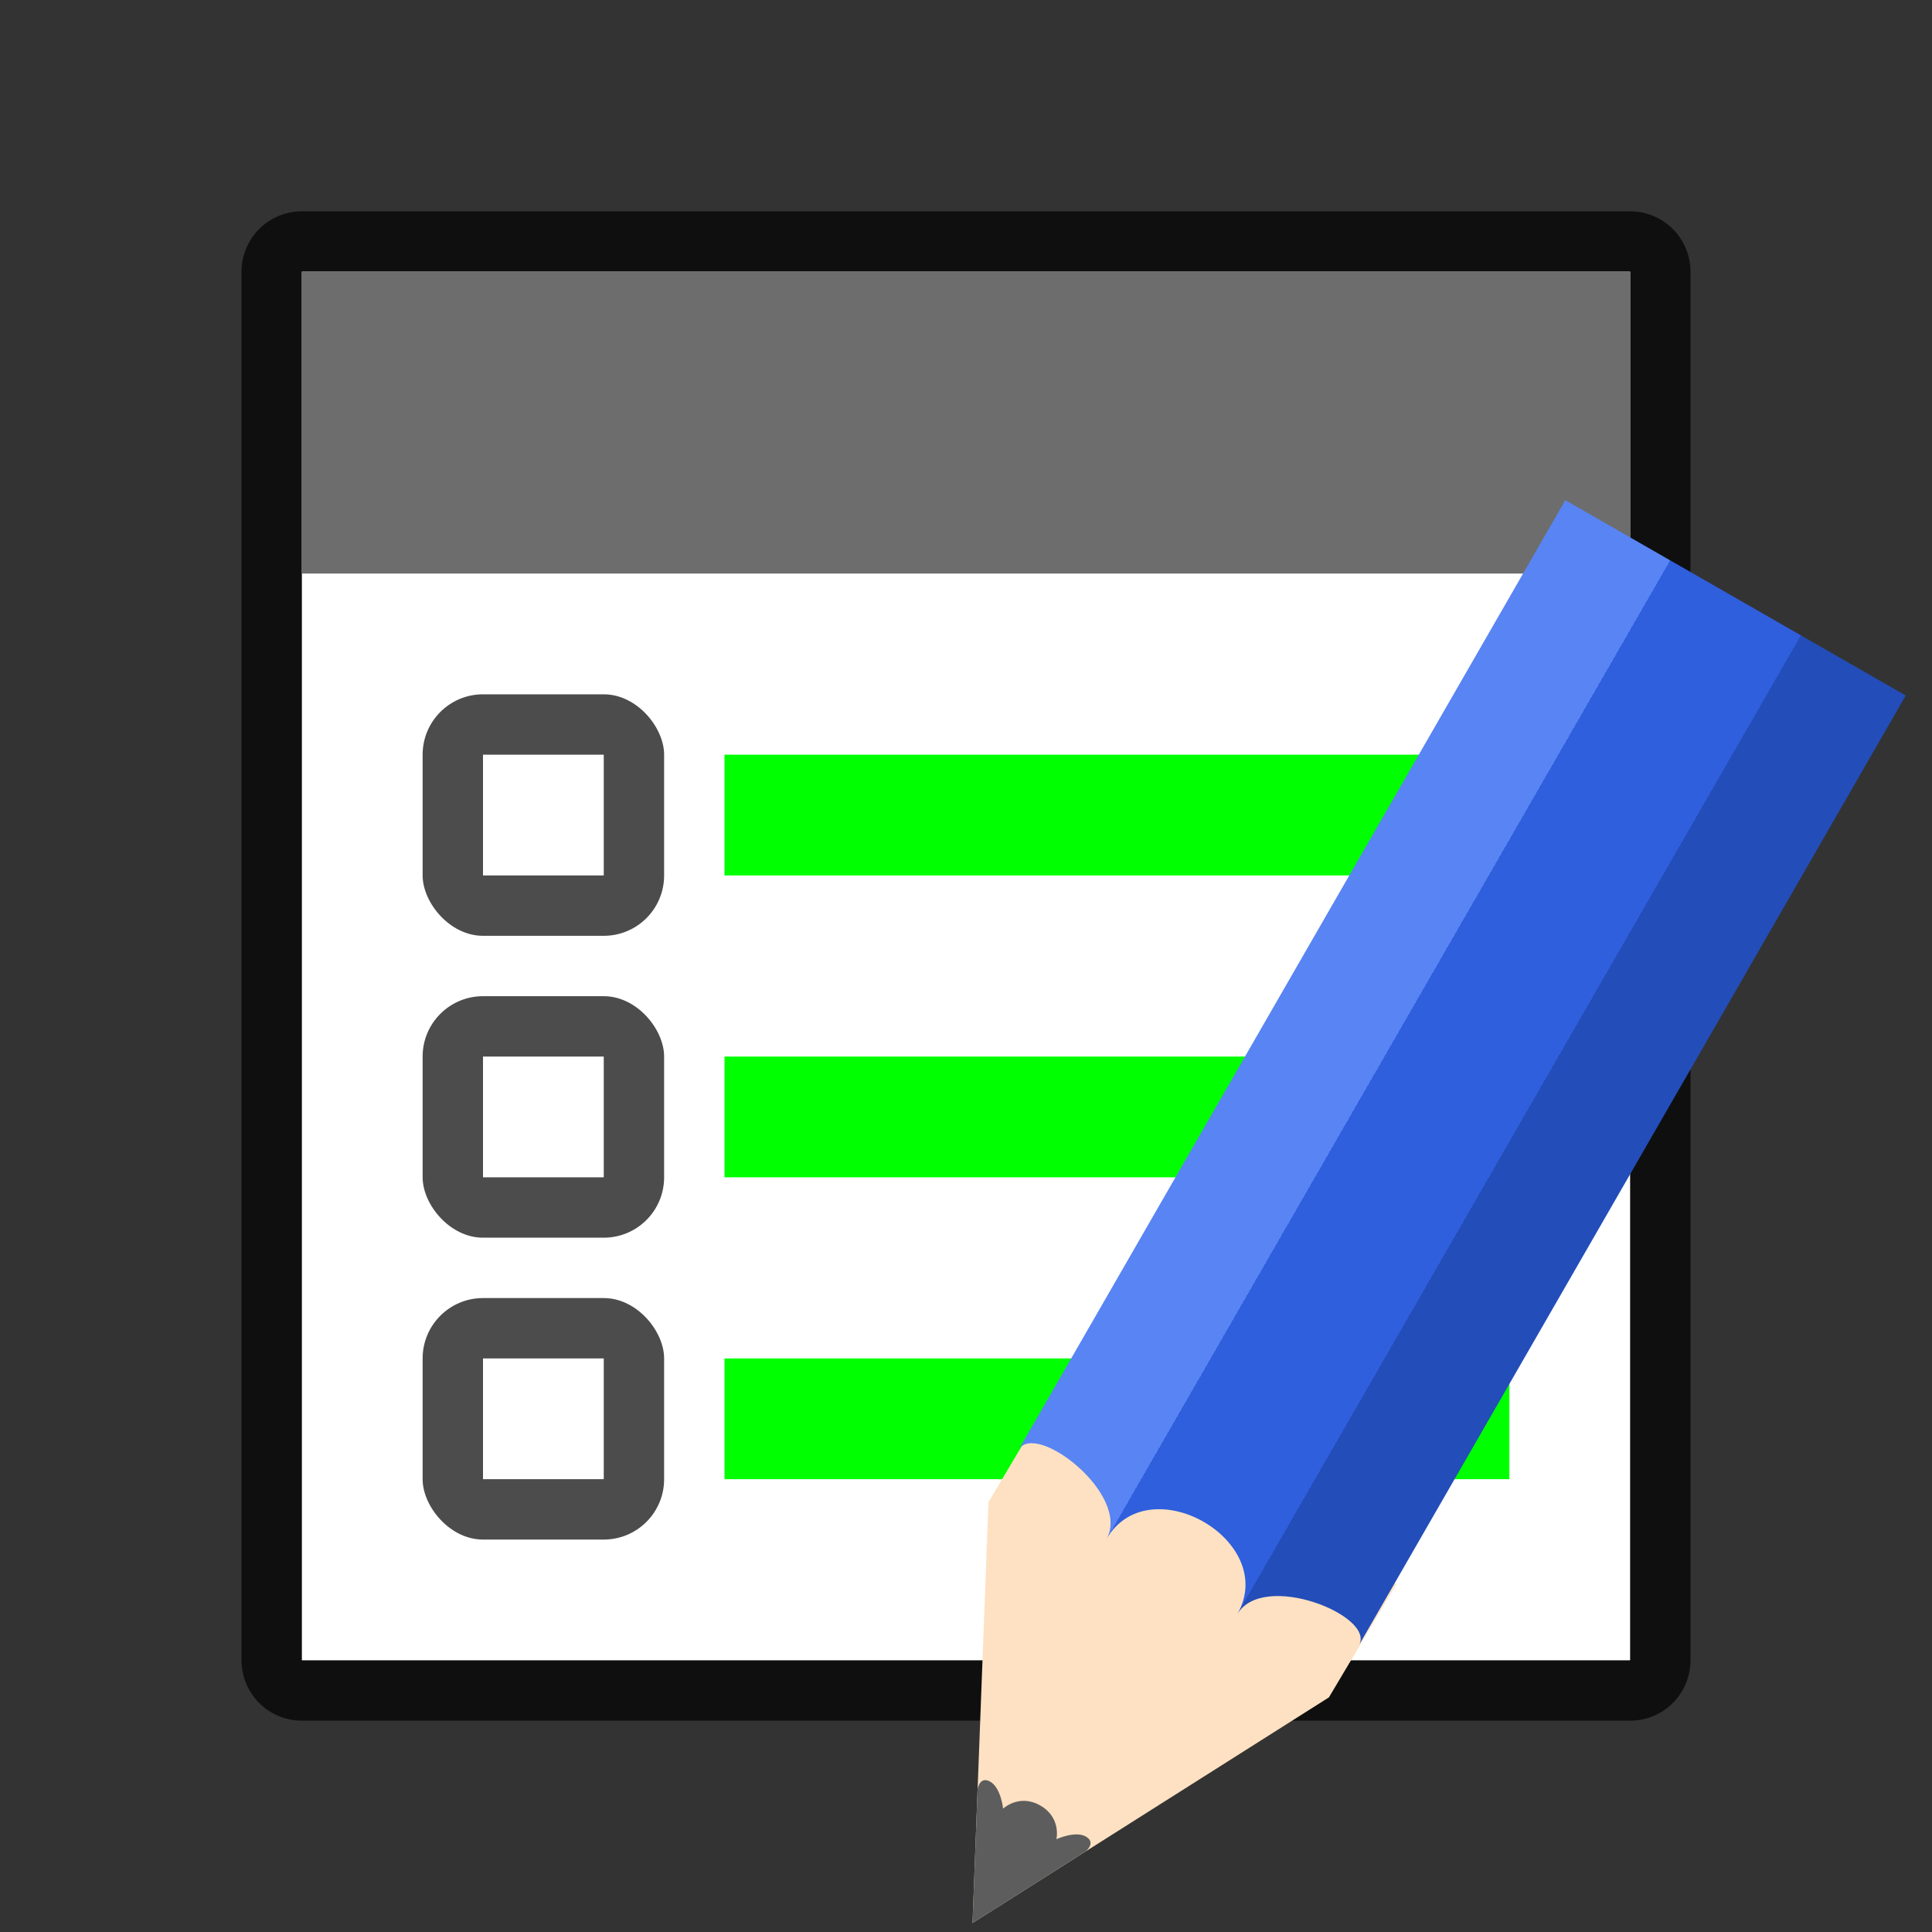 <?xml version="1.0" encoding="UTF-8" standalone="no"?>
<svg
   xmlns:dc="http://purl.org/dc/elements/1.1/"
   xmlns:cc="http://creativecommons.org/ns#"
   xmlns:rdf="http://www.w3.org/1999/02/22-rdf-syntax-ns#"
   xmlns:svg="http://www.w3.org/2000/svg"
   xmlns="http://www.w3.org/2000/svg"
   xmlns:xlink="http://www.w3.org/1999/xlink"
   xmlns:sodipodi="http://sodipodi.sourceforge.net/DTD/sodipodi-0.dtd"
   xmlns:inkscape="http://www.inkscape.org/namespaces/inkscape"
   viewBox="0 0 32 32"
   version="1.1"
   id="svg6"
   sodipodi:docname="dbformedit.svg"
   inkscape:version="0.92.5 (2060ec1f9f, 2020-04-08)"
   inkscape:export-filename="/home/jupiter007/Libreoffice yaru theme fullcolor/build/cmd/32/dbformedit.png"
   inkscape:export-xdpi="96"
   inkscape:export-ydpi="96">
  <rect x="0" y="0" width="32" height="32" fill="#333333" stroke="none"/>
  <defs
     id="defs10">
    <linearGradient
       y2="316.932"
       x2="702.214"
       y1="316.932"
       x1="609.786"
       gradientUnits="userSpaceOnUse"
       id="linearGradient4400"
       xlink:href="#linearGradient4336-3"
       inkscape:collect="always" />
    <linearGradient
       id="linearGradient4336-3">
      <stop
         id="stop4338-8"
         offset="0"
         style="stop-color:#5884f4;stop-opacity:1" />
      <stop
         style="stop-color:#5884f4;stop-opacity:1"
         offset="0.308"
         id="stop4344-3" />
      <stop
         id="stop4346-3"
         offset="0.308"
         style="stop-color:#2f5fdd;stop-opacity:1" />
      <stop
         style="stop-color:#2f5fdd;stop-opacity:1"
         offset="0.692"
         id="stop4350-1" />
      <stop
         style="stop-color:#234db8;stop-opacity:1"
         offset="0.692"
         id="stop4348-6" />
      <stop
         id="stop4340-0"
         offset="1"
         style="stop-color:#234db8;stop-opacity:1" />
    </linearGradient>
  </defs>
  <sodipodi:namedview
     pagecolor="#ffffff"
     bordercolor="#666666"
     borderopacity="1"
     objecttolerance="10"
     gridtolerance="10"
     guidetolerance="10"
     inkscape:pageopacity="0"
     inkscape:pageshadow="2"
     inkscape:window-width="1920"
     inkscape:window-height="1011"
     id="namedview8"
     showgrid="true"
     inkscape:zoom="14.75"
     inkscape:cx="-1.9338236"
     inkscape:cy="21.813014"
     inkscape:window-x="1920"
     inkscape:window-y="32"
     inkscape:window-maximized="1"
     inkscape:current-layer="svg6">
    <inkscape:grid
       type="xygrid"
       id="grid828" />
  </sodipodi:namedview>
  <rect
     y="4.5"
     x="5"
     height="23"
     width="22"
     id="rect821"
     style="opacity:0.7;fill:#000000;fill-opacity:1;stroke:#000000;stroke-width:2;stroke-linejoin:round;stroke-miterlimit:4;stroke-dasharray:none" />
  <rect
     style="opacity:1;fill:#ffffff;fill-opacity:1;stroke:none;stroke-width:2;stroke-linejoin:round;stroke-miterlimit:4;stroke-dasharray:none"
     id="rect819"
     width="22"
     height="23"
     x="5"
     y="4.5" />
  <rect
     style="opacity:1;fill:#6d6d6d;fill-opacity:1;stroke:none;stroke-width:1.826;stroke-linejoin:round;stroke-miterlimit:4;stroke-dasharray:none"
     id="rect823"
     width="22"
     height="5"
     x="5"
     y="4.5" />
  <rect
     style="opacity:1;vector-effect:none;fill:#0f0;fill-opacity:1;stroke:none;stroke-width:2.746;stroke-linecap:round;stroke-linejoin:round;stroke-miterlimit:4;stroke-dasharray:none;stroke-dashoffset:0;stroke-opacity:1"
     id="rect7299"
     width="13"
     height="2"
     x="12"
     y="12.5"
     inkscape:export-filename="/home/jupiter007/Libreoffice yaru theme fullcolor/build/cmd/rect7303.png"
     inkscape:export-xdpi="96"
     inkscape:export-ydpi="96" />
  <rect
     inkscape:export-ydpi="96"
     inkscape:export-xdpi="96"
     inkscape:export-filename="/home/jupiter007/Libreoffice yaru theme fullcolor/build/cmd/rect7303.png"
     y="11.5"
     x="7"
     height="4"
     width="4"
     id="rect830"
     style="opacity:0.7;vector-effect:none;fill:#000000;fill-opacity:1;stroke:none;stroke-width:2.154;stroke-linecap:round;stroke-linejoin:round;stroke-miterlimit:4;stroke-dasharray:none;stroke-dashoffset:0;stroke-opacity:1"
     ry="1" />
  <rect
     inkscape:export-ydpi="96"
     inkscape:export-xdpi="96"
     inkscape:export-filename="/home/jupiter007/Libreoffice yaru theme fullcolor/build/cmd/rect7303.png"
     y="12.5"
     x="8"
     height="2"
     width="2"
     id="rect832"
     style="opacity:1;vector-effect:none;fill:#ffffff;fill-opacity:1;stroke:none;stroke-width:2.154;stroke-linecap:round;stroke-linejoin:round;stroke-miterlimit:4;stroke-dasharray:none;stroke-dashoffset:0;stroke-opacity:1" />
  <rect
     inkscape:export-ydpi="96"
     inkscape:export-xdpi="96"
     inkscape:export-filename="/home/jupiter007/Libreoffice yaru theme fullcolor/build/cmd/rect7303.png"
     y="17.5"
     x="12"
     height="2"
     width="13"
     id="rect859"
     style="opacity:1;vector-effect:none;fill:#0f0;fill-opacity:1;stroke:none;stroke-width:2.746;stroke-linecap:round;stroke-linejoin:round;stroke-miterlimit:4;stroke-dasharray:none;stroke-dashoffset:0;stroke-opacity:1" />
  <rect
     ry="1"
     style="opacity:0.7;vector-effect:none;fill:#000000;fill-opacity:1;stroke:none;stroke-width:2.154;stroke-linecap:round;stroke-linejoin:round;stroke-miterlimit:4;stroke-dasharray:none;stroke-dashoffset:0;stroke-opacity:1"
     id="rect861"
     width="4"
     height="4"
     x="7"
     y="16.5"
     inkscape:export-filename="/home/jupiter007/Libreoffice yaru theme fullcolor/build/cmd/rect7303.png"
     inkscape:export-xdpi="96"
     inkscape:export-ydpi="96" />
  <rect
     style="opacity:1;vector-effect:none;fill:#ffffff;fill-opacity:1;stroke:none;stroke-width:2.154;stroke-linecap:round;stroke-linejoin:round;stroke-miterlimit:4;stroke-dasharray:none;stroke-dashoffset:0;stroke-opacity:1"
     id="rect863"
     width="2"
     height="2"
     x="8"
     y="17.5"
     inkscape:export-filename="/home/jupiter007/Libreoffice yaru theme fullcolor/build/cmd/rect7303.png"
     inkscape:export-xdpi="96"
     inkscape:export-ydpi="96" />
  <rect
     style="opacity:1;vector-effect:none;fill:#0f0;fill-opacity:1;stroke:none;stroke-width:2.746;stroke-linecap:round;stroke-linejoin:round;stroke-miterlimit:4;stroke-dasharray:none;stroke-dashoffset:0;stroke-opacity:1"
     id="rect865"
     width="13"
     height="2"
     x="12"
     y="22.5"
     inkscape:export-filename="/home/jupiter007/Libreoffice yaru theme fullcolor/build/cmd/rect7303.png"
     inkscape:export-xdpi="96"
     inkscape:export-ydpi="96" />
  <rect
     inkscape:export-ydpi="96"
     inkscape:export-xdpi="96"
     inkscape:export-filename="/home/jupiter007/Libreoffice yaru theme fullcolor/build/cmd/rect7303.png"
     y="21.5"
     x="7"
     height="4"
     width="4"
     id="rect867"
     style="opacity:0.7;vector-effect:none;fill:#000000;fill-opacity:1;stroke:none;stroke-width:2.154;stroke-linecap:round;stroke-linejoin:round;stroke-miterlimit:4;stroke-dasharray:none;stroke-dashoffset:0;stroke-opacity:1"
     ry="1" />
  <rect
     inkscape:export-ydpi="96"
     inkscape:export-xdpi="96"
     inkscape:export-filename="/home/jupiter007/Libreoffice yaru theme fullcolor/build/cmd/rect7303.png"
     y="22.5"
     x="8"
     height="2"
     width="2"
     id="rect869"
     style="opacity:1;vector-effect:none;fill:#ffffff;fill-opacity:1;stroke:none;stroke-width:2.154;stroke-linecap:round;stroke-linejoin:round;stroke-miterlimit:4;stroke-dasharray:none;stroke-dashoffset:0;stroke-opacity:1" />
  <g
     style="display:inline;stroke-width:9.714;enable-background:new"
     transform="matrix(0.061,0.035,-0.038,0.066,-8.689,-17.541)"
     id="g1135">
    <path
       style="fill:#fee1c2;fill-opacity:1;stroke:none;stroke-width:9.714"
       d="m 702.219,319.356 -46.219,81.138 -46.214,-81.138 0.444,-28.635 h 92.433 z"
       id="path1129"
       inkscape:connector-curvature="0"
       sodipodi:nodetypes="cccccc" />
    <path
       style="color:#000000;display:inline;overflow:visible;visibility:visible;fill:#5d5d5d;fill-opacity:1;fill-rule:nonzero;stroke:none;stroke-width:11.669;marker:none;enable-background:accumulate"
       d="m 641.301,374.677 14.699,25.817 14.699,-25.817 c 0,0 1.12,-2.766 -1.739,-2.766 -2.86,0 -5.694,3.688 -5.694,3.688 0,0 -1.494,-4.61 -7.234,-4.61 -5.74,0 -7.234,4.61 -7.234,4.61 0,0 -2.897,-3.688 -5.782,-3.688 -2.886,0 -1.713,2.766 -1.713,2.766 z"
       id="path1131"
       inkscape:connector-curvature="0"
       sodipodi:nodetypes="ccczczczc" />
    <path
       style="fill:url(#linearGradient4400);fill-opacity:1;stroke:none;stroke-width:9.714"
       d="m 609.786,306.25 c 0,-7.376 28.428,-3.688 28.428,7.376 0,-18.44 35.535,-18.44 35.535,0 0,-11.064 28.47,-14.752 28.47,-7.376 V 67.929 H 609.786 Z"
       id="path1133"
       inkscape:connector-curvature="0"
       sodipodi:nodetypes="ccccccc" />
  </g>
</svg>
